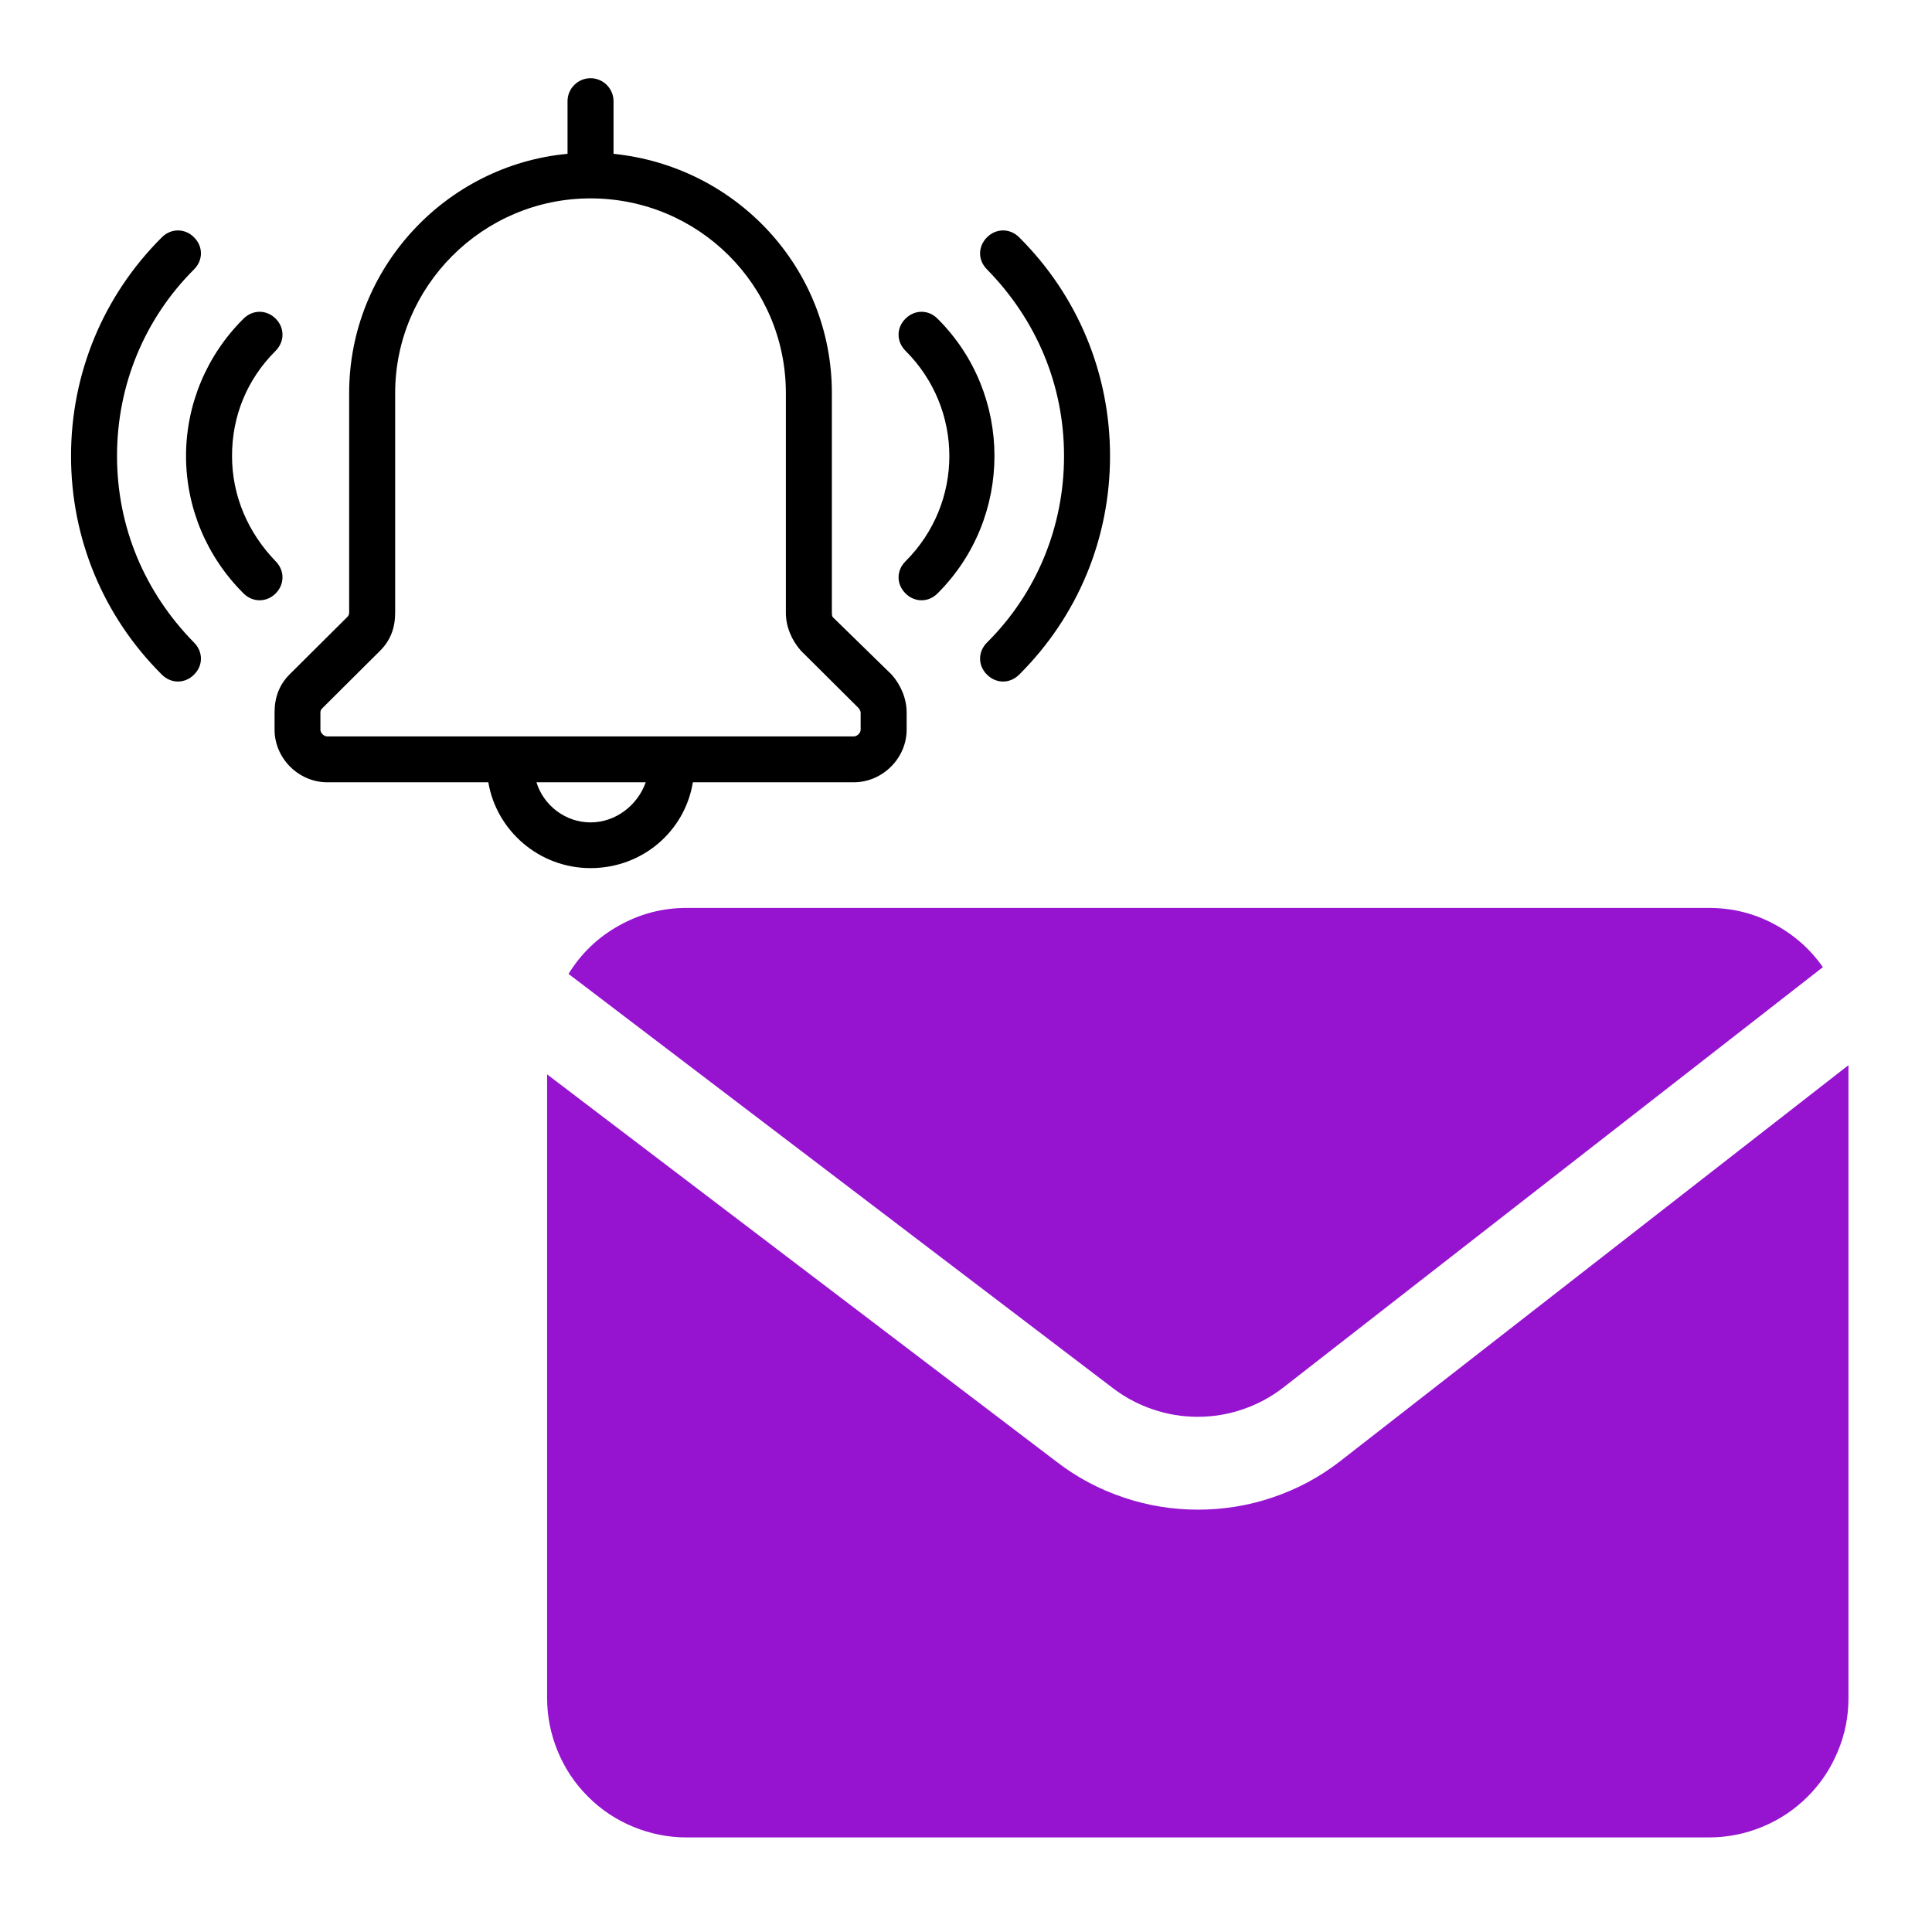 <svg xmlns="http://www.w3.org/2000/svg" xmlns:xlink="http://www.w3.org/1999/xlink" width="70" zoomAndPan="magnify" viewBox="0 0 52.5 52.5" height="70" preserveAspectRatio="xMidYMid meet" version="1.0"><defs><clipPath id="da6a76ffd5"><path d="M 15 24.672 L 50 24.672 L 50 39 L 15 39 Z M 15 24.672 " clip-rule="nonzero"/></clipPath><clipPath id="52b315bdf7"><path d="M 14.859 28 L 50.52 28 L 50.52 49.93 L 14.859 49.93 Z M 14.859 28 " clip-rule="nonzero"/></clipPath><clipPath id="1378402e3d"><path d="M 1.93 2.086 L 30.164 2.086 L 30.164 23.629 L 1.93 23.629 Z M 1.93 2.086 " clip-rule="nonzero"/></clipPath></defs><g clip-path="url(#da6a76ffd5)"><path fill="#9614d0" d="M 30.234 37.715 C 30.566 37.969 30.93 38.164 31.324 38.297 C 31.723 38.434 32.129 38.5 32.547 38.5 C 32.965 38.5 33.371 38.434 33.77 38.297 C 34.164 38.164 34.527 37.969 34.859 37.715 L 49.535 26.281 C 49.18 25.777 48.73 25.383 48.184 25.098 C 47.641 24.812 47.059 24.672 46.441 24.672 L 18.656 24.672 C 18.004 24.672 17.391 24.832 16.82 25.152 C 16.25 25.469 15.793 25.906 15.449 26.465 Z M 30.234 37.715 " fill-opacity="1" fill-rule="nonzero"/></g><g clip-path="url(#52b315bdf7)"><path fill="#9614d0" d="M 36.406 39.715 C 35.855 40.141 35.25 40.465 34.59 40.688 C 33.93 40.914 33.25 41.023 32.555 41.023 C 31.859 41.023 31.18 40.914 30.52 40.688 C 29.859 40.465 29.254 40.141 28.703 39.715 L 14.867 29.195 L 14.867 46.141 C 14.867 46.645 14.965 47.125 15.156 47.59 C 15.348 48.055 15.621 48.465 15.977 48.82 C 16.332 49.176 16.742 49.449 17.207 49.641 C 17.672 49.832 18.152 49.93 18.656 49.93 L 46.441 49.93 C 46.945 49.93 47.43 49.832 47.891 49.641 C 48.355 49.449 48.766 49.176 49.121 48.82 C 49.477 48.465 49.75 48.055 49.941 47.59 C 50.137 47.125 50.23 46.645 50.23 46.141 L 50.23 28.945 Z M 36.406 39.715 " fill-opacity="1" fill-rule="nonzero"/></g><g clip-path="url(#1378402e3d)"><path fill="#000000" d="M 22.637 16.777 C 22.605 16.746 22.605 16.684 22.605 16.621 L 22.605 10.68 C 22.605 7.289 20.012 4.52 16.672 4.18 L 16.672 2.75 C 16.672 2.406 16.391 2.125 16.047 2.125 C 15.703 2.125 15.422 2.406 15.422 2.75 L 15.422 4.18 C 12.113 4.488 9.488 7.289 9.488 10.68 L 9.488 16.652 C 9.488 16.715 9.457 16.746 9.426 16.777 L 7.863 18.332 C 7.586 18.613 7.461 18.957 7.461 19.359 L 7.461 19.828 C 7.461 20.605 8.113 21.258 8.895 21.258 L 13.27 21.258 C 13.488 22.562 14.641 23.59 16.047 23.59 C 17.453 23.59 18.609 22.594 18.828 21.258 L 23.199 21.258 C 23.98 21.258 24.637 20.605 24.637 19.828 L 24.637 19.359 C 24.637 18.988 24.48 18.613 24.23 18.332 Z M 16.047 22.348 C 15.359 22.348 14.766 21.879 14.578 21.258 L 17.547 21.258 C 17.328 21.879 16.734 22.348 16.047 22.348 Z M 23.387 19.828 C 23.387 19.918 23.293 20.012 23.199 20.012 L 8.895 20.012 C 8.801 20.012 8.707 19.918 8.707 19.828 L 8.707 19.359 C 8.707 19.297 8.738 19.266 8.77 19.234 L 10.332 17.68 C 10.613 17.398 10.738 17.059 10.738 16.652 L 10.738 10.68 C 10.738 7.789 13.113 5.391 16.047 5.391 C 18.984 5.391 21.355 7.758 21.355 10.68 L 21.355 16.652 C 21.355 17.027 21.512 17.398 21.762 17.68 L 23.324 19.234 C 23.355 19.266 23.387 19.328 23.387 19.359 Z M 7.492 16.125 C 7.367 16.25 7.211 16.312 7.055 16.312 C 6.898 16.312 6.742 16.25 6.617 16.125 C 5.617 15.129 5.055 13.793 5.055 12.391 C 5.055 10.992 5.617 9.652 6.617 8.66 C 6.867 8.41 7.242 8.41 7.492 8.66 C 7.738 8.906 7.738 9.281 7.492 9.531 C 6.711 10.309 6.305 11.305 6.305 12.391 C 6.305 13.48 6.742 14.477 7.492 15.254 C 7.738 15.504 7.738 15.875 7.492 16.125 Z M 5.273 17.461 C 5.523 17.711 5.523 18.086 5.273 18.332 C 5.148 18.457 4.992 18.52 4.836 18.52 C 4.68 18.52 4.523 18.457 4.398 18.332 C 2.805 16.746 1.93 14.633 1.93 12.391 C 1.93 10.152 2.805 8.035 4.398 6.449 C 4.648 6.199 5.023 6.199 5.273 6.449 C 5.523 6.699 5.523 7.07 5.273 7.32 C 3.93 8.66 3.18 10.461 3.18 12.391 C 3.18 14.32 3.93 16.094 5.273 17.461 Z M 25.477 16.125 C 25.352 16.25 25.199 16.312 25.043 16.312 C 24.887 16.312 24.73 16.25 24.605 16.125 C 24.355 15.875 24.355 15.504 24.605 15.254 C 26.195 13.668 26.195 11.117 24.605 9.531 C 24.355 9.281 24.355 8.906 24.605 8.66 C 24.855 8.41 25.23 8.41 25.477 8.66 C 27.539 10.711 27.539 14.07 25.477 16.125 Z M 30.164 12.391 C 30.164 14.633 29.289 16.746 27.695 18.332 C 27.57 18.457 27.414 18.52 27.258 18.52 C 27.102 18.52 26.945 18.457 26.82 18.332 C 26.57 18.086 26.57 17.711 26.82 17.461 C 28.164 16.125 28.914 14.32 28.914 12.391 C 28.914 10.461 28.164 8.691 26.82 7.32 C 26.57 7.07 26.57 6.699 26.82 6.449 C 27.07 6.199 27.445 6.199 27.695 6.449 C 29.289 8.035 30.164 10.152 30.164 12.391 Z M 30.164 12.391 " fill-opacity="1" fill-rule="nonzero"/></g></svg>